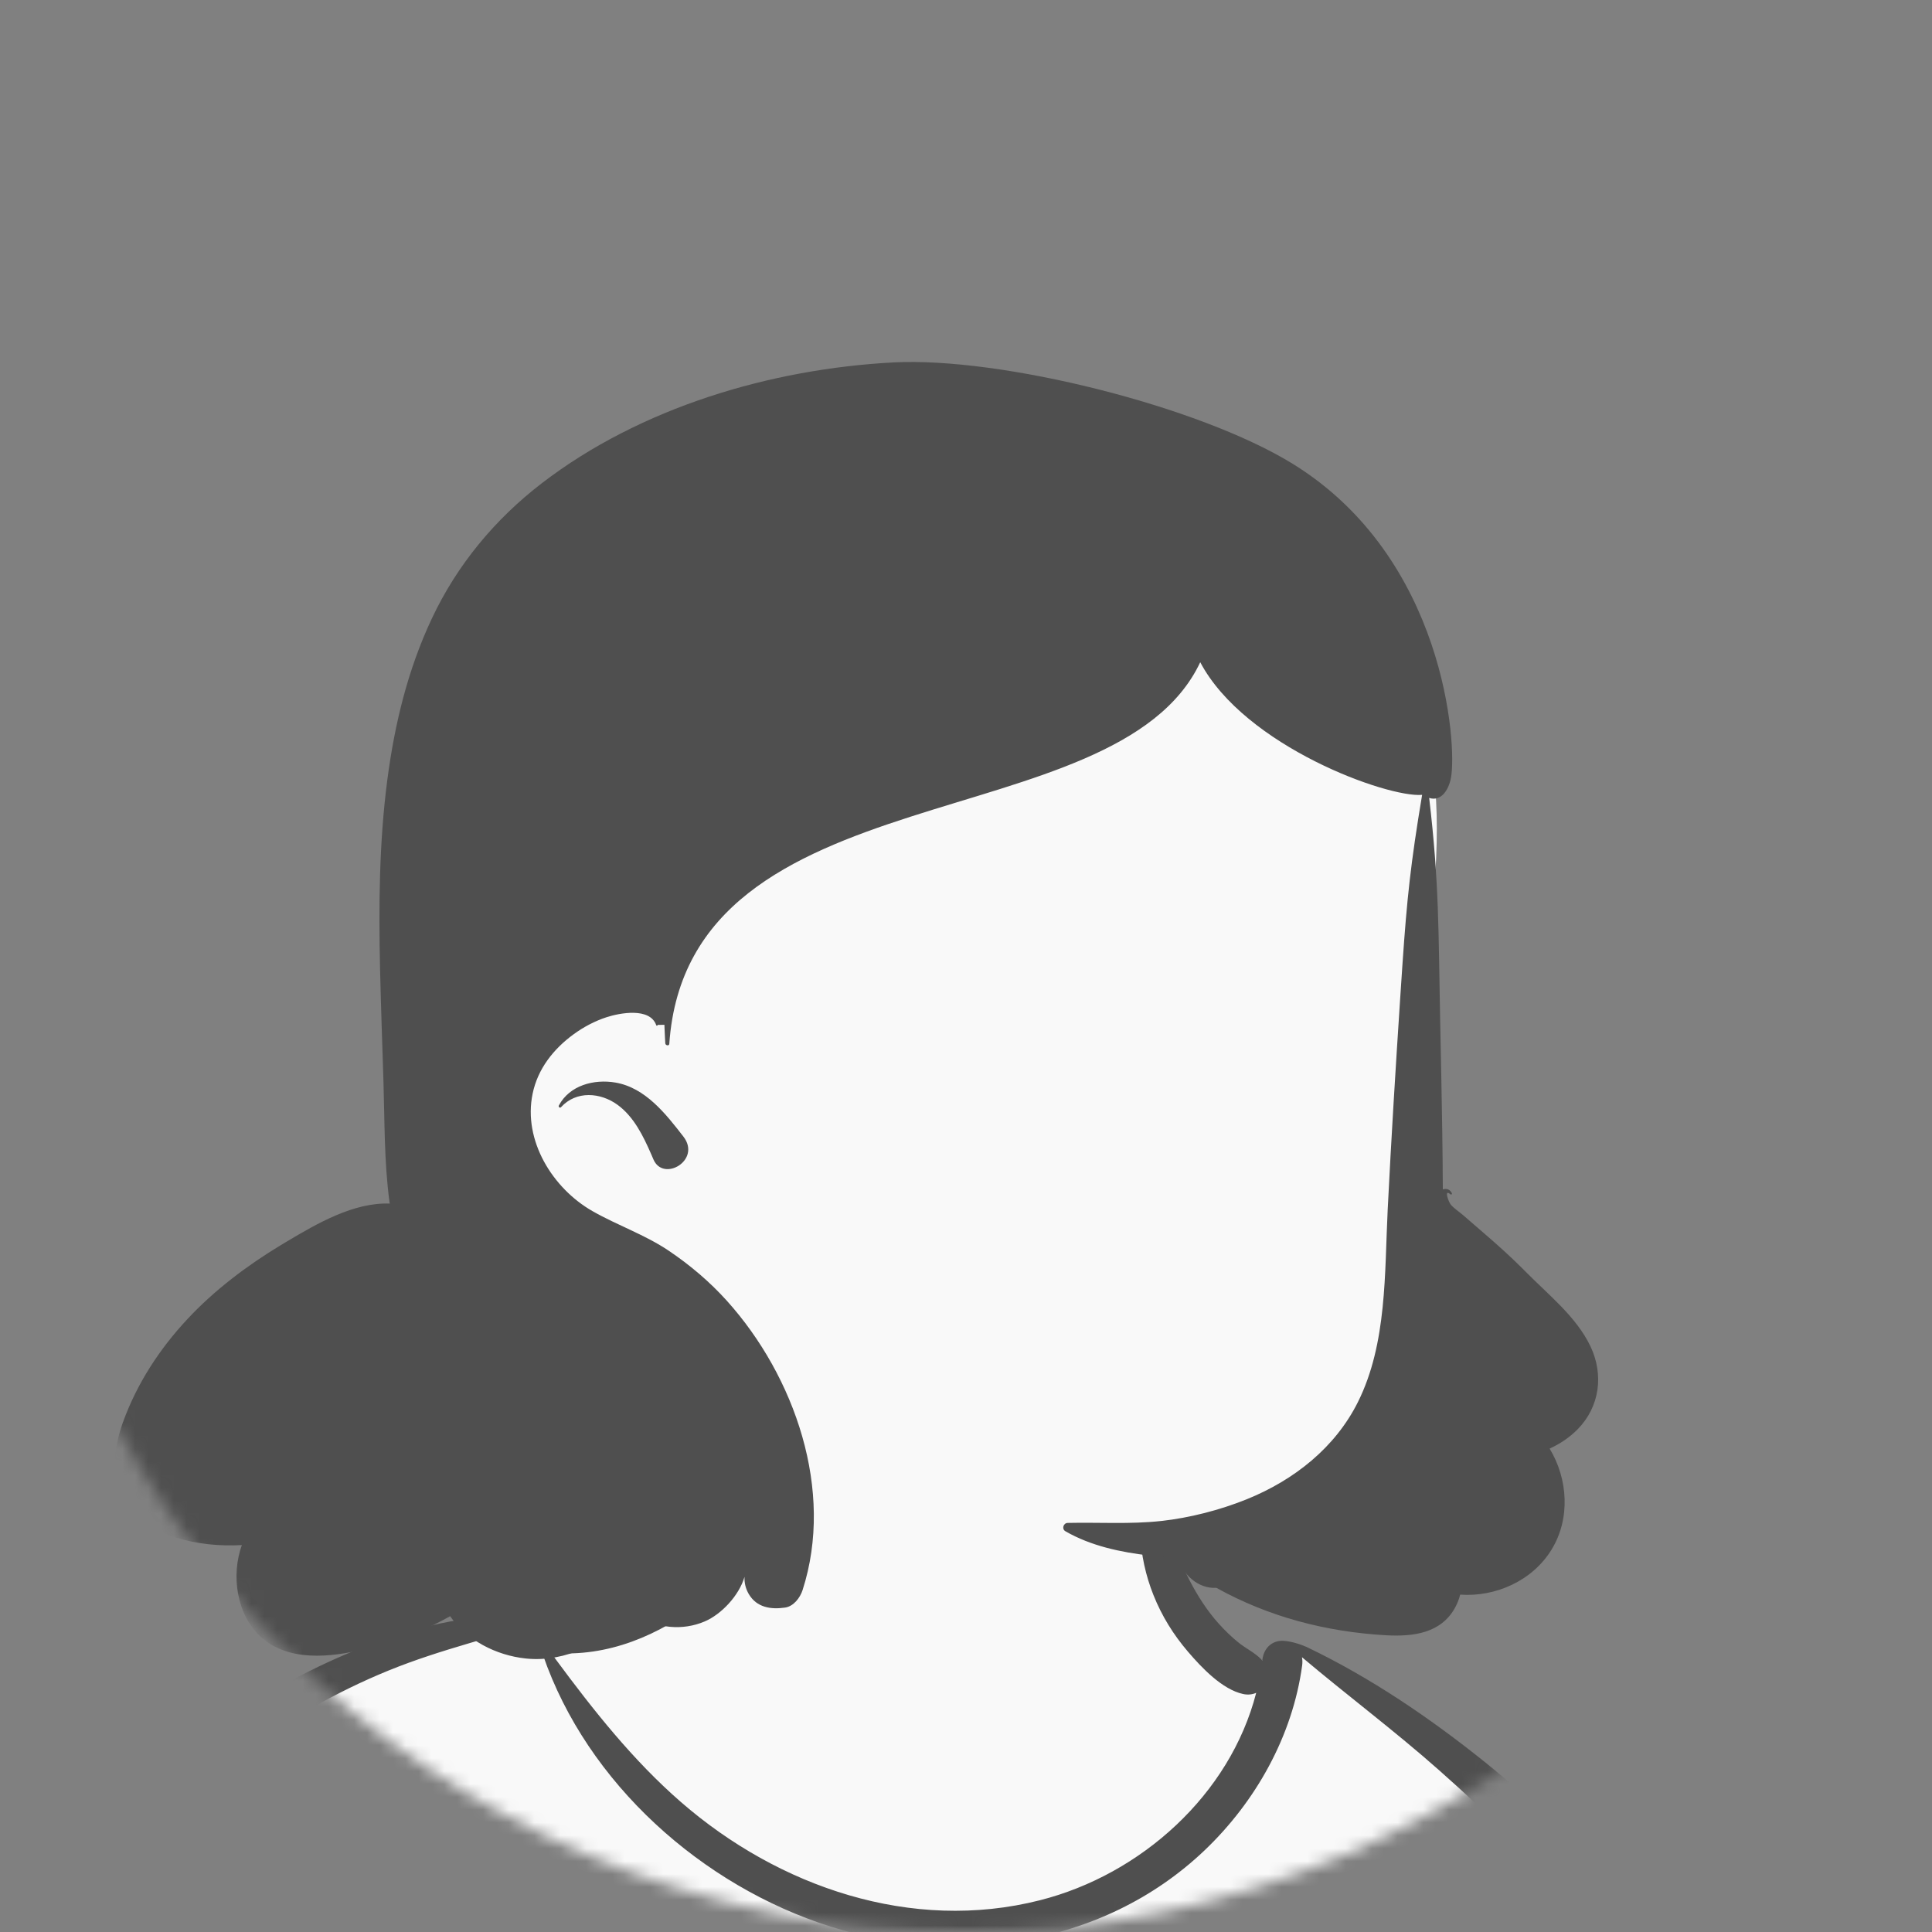 <svg width="150" height="150" viewBox="0 0 150 150" fill="none" xmlns="http://www.w3.org/2000/svg">
<rect x="0" y="0" width="150" height="150" fill="#808080" stroke="none"/>
<g clip-path="url(#clip0_133_1505)">
<mask id="mask0_133_1505" style="mask-type:alpha" maskUnits="userSpaceOnUse" x="0" y="0" width="150" height="150">
<path d="M75 150C116.421 150 150 116.421 150 75C150 33.579 116.421 0 75 0C33.579 0 0 33.579 0 75C0 116.421 33.579 150 75 150Z" fill="white"/>
</mask>
<g mask="url(#mask0_133_1505)">
<mask id="mask1_133_1505" style="mask-type:luminance" maskUnits="userSpaceOnUse" x="0" y="0" width="150" height="150">
<path d="M150 0H0V150H150V0Z" fill="white"/>
</mask>
<g mask="url(#mask1_133_1505)">
<path fill-rule="evenodd" clip-rule="evenodd" d="M139.581 228.881C138.729 224.07 137.948 219.246 137.239 214.412C136.902 212.117 136.574 209.819 136.278 207.518C136.071 205.906 135.756 204.062 136.853 202.868C138.396 201.188 139.797 199.749 139.986 197.342C140.164 195.077 139.398 192.608 138.92 190.409C137.916 185.798 136.666 181.244 135.285 176.734C133.882 172.151 132.343 167.611 130.783 163.08C129.324 158.844 127.921 154.57 126.021 150.505C122.414 142.792 116.313 137.08 108.772 133.266C106.897 132.317 103.072 128.931 101.112 128.173C99.311 127.476 99.317 129.511 97.544 128.744C96.127 128.131 94.808 127.314 94.014 125.945C93.153 124.459 90.992 122.38 90.663 120.65C89.966 116.983 90.721 113.861 88.105 111.101C85.782 108.65 82.66 106.971 79.43 106.07C72.324 104.087 62.847 105.473 58.559 112.079C56.511 115.234 55.796 119.047 53.033 121.621C50.62 123.869 51.16 125.406 48.035 126.565C47.858 126.631 43.06 125.601 42.883 125.667C39.464 124.935 36.197 126.984 33.06 128.173C28.384 129.945 23.933 132.251 19.75 134.993C11.316 140.521 4.093 147.699 -1.862 155.822C-7.866 164.011 -12.525 173.191 -15.842 182.785C-16.647 185.115 -17.371 187.474 -18.009 189.856C-18.366 191.188 -18.748 192.571 -18.313 193.936C-17.957 195.052 -17.166 195.883 -16.236 196.553C-14.977 197.461 -12.45 198.052 -12.499 199.878C-12.537 201.267 -13.008 202.728 -13.237 204.1C-13.511 205.735 -13.736 207.379 -13.961 209.02C-14.983 216.491 -15.779 224.004 -16.131 231.539C-16.477 238.958 -16.765 246.528 -16.25 253.945C-16.216 254.434 -16.071 254.883 -15.836 255.262C-16.055 255.346 -16.072 255.756 -15.799 255.814C-15.607 255.854 -15.416 255.895 -15.225 255.935C-14.827 256.236 -14.332 256.421 -13.761 256.439C-13.374 256.451 -12.988 256.469 -12.601 256.488C-8.523 257.341 -4.446 258.147 -0.315 258.757C4.706 259.498 9.742 260.102 14.794 260.594C25.175 261.603 35.474 261.268 45.868 260.724C56.246 260.181 66.618 260.054 77.007 260.324C87.406 260.595 97.8 261.047 108.201 261.232C119.82 261.439 131.422 261.122 143.008 260.198C144.597 260.071 145.579 258.807 145.266 257.228C143.389 247.772 141.262 238.379 139.581 228.881Z" fill="#F9F9F9"/>
<path fill-rule="evenodd" clip-rule="evenodd" d="M39.641 125.434C40.716 125.388 41.812 125.562 42.883 125.667C42.977 125.676 43.012 125.82 42.907 125.842C40.989 126.243 39.091 126.792 37.207 127.349L36.4 127.588C34.276 128.216 32.213 128.865 30.156 129.704C26.057 131.375 22.163 133.631 18.58 136.223C4.782 146.203 -5.205 161.313 -11.507 176.958C-13.219 181.206 -14.669 185.56 -15.843 189.988C-16.129 191.065 -16.398 192.147 -16.652 193.232C-16.727 193.55 -17.053 194.364 -16.874 194.69C-16.716 194.977 -16.102 195.155 -15.817 195.305L-14.853 195.805C-12.973 196.774 -9.842 198.367 -9.528 198.522L-9.039 198.763C-1.03 202.691 7.528 206.022 16.541 206.252L16.612 205.482C17.014 201.226 17.541 196.946 18.692 192.82C18.754 192.599 19.036 192.673 19.062 192.87C19.703 197.755 19.498 202.677 19.274 207.585C18.878 216.276 18.352 224.962 17.885 233.65C17.651 237.996 17.348 242.339 17.075 246.682C16.801 251.035 16.713 255.492 16.088 259.808C15.949 260.77 14.822 261.293 13.969 261.192C13.025 261.08 12.299 260.248 12.295 259.295C12.283 256.78 12.599 254.236 12.775 251.727C12.941 249.344 13.12 246.962 13.304 244.58C13.974 235.887 14.745 227.204 15.458 218.515C15.71 215.433 15.983 212.354 16.264 209.275C6.716 208.967 -2.203 205.429 -10.713 201.296C-10.836 204.093 -11.133 206.886 -11.421 209.672C-12.225 217.447 -12.934 225.219 -13.465 233.017C-13.732 236.956 -13.928 240.9 -14.097 244.844C-14.181 246.783 -14.249 248.722 -14.301 250.661C-14.319 251.308 -14.334 251.954 -14.348 252.601L-14.377 254.082C-14.401 255.021 -14.496 255.89 -15.286 256.573C-16.087 257.267 -17.17 257.304 -17.964 256.573C-19.026 255.595 -18.838 254.261 -18.807 252.947C-18.781 251.839 -18.749 250.73 -18.713 249.622C-18.639 247.406 -18.546 245.19 -18.432 242.975C-18.033 235.232 -17.237 227.52 -16.197 219.839L-15.791 216.874C-15.032 211.362 -14.199 205.725 -12.504 200.415C-13.164 200.086 -13.822 199.756 -14.478 199.423C-15.641 198.834 -16.844 198.281 -17.975 197.631C-18.872 197.115 -19.645 196.407 -19.895 195.363C-20.174 194.2 -19.748 192.927 -19.465 191.792L-19.44 191.692C-19.163 190.549 -18.864 189.412 -18.549 188.279C-17.271 183.684 -15.69 179.179 -13.841 174.784C-10.137 165.985 -5.357 157.626 0.482 150.068C5.739 143.265 11.948 137.095 19.225 132.467C22.783 130.205 26.574 128.348 30.584 127.034C32.458 126.421 34.497 125.887 36.459 125.667C37.518 125.548 38.578 125.481 39.641 125.434ZM58.679 111.492C59.956 110.12 62.493 111.539 61.88 113.356C60.438 117.629 58.142 121.527 54.558 124.335C51.189 126.975 47.172 128.689 42.845 128.323C42.812 128.32 42.783 128.312 42.757 128.3L43.13 128.806C46.057 132.767 49.145 136.673 52.867 139.91C60.45 146.507 70.775 150.065 80.744 147.534C88.588 145.543 95.499 139.337 97.531 131.43C97.24 131.56 96.894 131.605 96.513 131.522C94.887 131.169 93.277 129.458 92.229 128.231C91.094 126.904 90.208 125.471 89.559 123.852C88.37 120.887 87.989 117.07 89.612 114.199C89.812 113.845 90.274 114.043 90.313 114.389L90.375 114.928C90.688 117.619 91.078 120.223 92.346 122.676C92.967 123.877 93.711 125.048 94.617 126.054C95.101 126.592 95.627 127.106 96.194 127.557C96.747 127.996 97.416 128.314 97.911 128.818L98.002 128.915L98.005 128.897C98.13 127.832 98.877 127.363 99.607 127.392C100.315 127.42 101.145 127.732 101.467 127.881L101.497 127.895C106.431 130.264 110.975 133.353 115.251 136.779C124.094 143.864 130.719 153.126 133.929 164.034C135.505 169.387 136.409 174.903 137.363 180.393L137.951 183.757C138.842 188.826 139.837 193.994 141.848 198.709C142.368 199.929 141.967 201.072 140.691 201.552C139.099 202.151 137.5 202.731 135.899 203.304C136.686 206.677 137.165 210.168 137.754 213.559C139.006 220.765 140.54 227.926 141.855 235.124C142.528 238.804 143.134 242.496 143.806 246.176C144.13 247.949 144.467 249.719 144.796 251.49C144.973 252.445 145.133 253.404 145.302 254.36L145.331 254.519C145.428 255.024 145.549 255.546 145.41 256.051C145.252 256.627 144.803 257.033 144.402 257.446C144.071 257.786 143.594 257.789 143.19 257.603L143.057 257.541C142.334 257.203 141.768 256.866 141.512 256.051C141.349 255.534 141.291 254.953 141.185 254.421C140.981 253.401 140.788 252.38 140.606 251.356C140.242 249.307 139.886 247.257 139.539 245.205L139.215 243.284C138.101 236.663 137.044 230.001 136.509 223.31C136.272 220.341 136.021 217.375 135.767 214.409L135.577 212.184C135.336 209.367 135.041 206.48 135 203.626L134.043 203.966L129.371 205.618C128.213 206.027 126.738 206.866 125.492 206.713C124.882 206.639 124.417 206.446 124.057 206.097C124.488 212.17 125.07 218.232 125.846 224.264C126.552 229.751 127.335 235.232 128.259 240.688C128.717 243.389 129.187 246.088 129.699 248.78C129.954 250.126 130.218 251.47 130.489 252.813C130.625 253.483 130.786 254.154 130.892 254.829C131.012 255.603 130.799 256.078 130.367 256.715C130.013 257.238 129.303 257.506 128.728 257.145C127.966 256.667 127.569 256.253 127.344 255.382C127.141 254.591 127.017 253.765 126.859 252.963C126.568 251.484 126.287 250.004 126.016 248.521C125.448 245.42 124.925 242.311 124.457 239.194C122.811 228.21 121.766 217.134 121.238 206.041C120.977 200.567 120.897 195.089 120.943 189.61C120.967 186.802 121.059 183.985 121.257 181.184C121.458 178.348 121.877 175.569 122.25 172.761C122.263 172.662 122.403 172.656 122.409 172.761C122.585 175.909 122.863 179.054 122.998 182.211C123.128 185.224 123.185 188.241 123.288 191.254C123.423 195.215 123.611 199.179 123.86 203.139C124.31 202.647 124.989 202.363 125.668 202.474C126.651 202.267 127.71 201.751 128.648 201.437L132.183 200.256C134.042 199.635 135.9 199.018 137.766 198.42C136.098 192.808 134.956 187.112 133.98 181.334L133.545 178.735C132.684 173.619 131.756 168.501 130.196 163.548C128.557 158.34 126.103 153.498 122.848 149.113C119.639 144.791 115.736 140.986 111.717 137.427C108.276 134.38 104.595 131.629 101.085 128.666C101.122 128.862 101.13 129.079 101.098 129.316C100.351 134.779 97.502 139.867 93.532 143.652C85.556 151.254 73.749 152.831 63.54 149.266C53.664 145.818 44.933 137.651 41.849 127.545C41.796 127.372 42.027 127.303 42.12 127.43C42.291 127.665 42.463 127.899 42.636 128.134C42.624 128.041 42.672 127.939 42.787 127.895C46.386 126.505 49.921 124.533 52.619 121.744C53.934 120.384 55.081 118.844 55.987 117.183C56.421 116.387 56.811 115.563 57.122 114.711L57.201 114.491C57.578 113.424 57.893 112.337 58.679 111.492Z" fill="#4F4F4F"/>
<path fill-rule="evenodd" clip-rule="evenodd" d="M107.78 50.417C101.43 41.674 89.739 39.16 79.6 41.286C59.779 44.901 40.842 60.029 37.34 80.602C31.876 93.049 35.365 112.653 51.256 114.118C53.518 114.246 55.759 113.725 58.025 114.006C71.857 116.216 88.202 125.678 100.447 114.52C101.06 114.96 101.869 115.172 102.557 114.906C107.768 112.891 108.013 107.063 108.458 102.272C109.032 96.081 109.57 89.887 110.072 83.691C110.251 73.004 114.485 59.651 107.78 50.417Z" fill="#F9F9F9"/>
<path fill-rule="evenodd" clip-rule="evenodd" d="M69.351 28.139C77.696 27.695 93.072 31.519 100.353 36.002C112.215 43.306 113.134 57.876 112.651 60.395C112.467 61.357 111.88 62.246 110.961 61.951C111.74 68.57 111.679 72.353 111.81 79.011L111.9 83.456C111.958 86.419 112.008 89.382 112.021 92.347C112.321 92.235 112.617 92.372 112.727 92.66C112.754 92.73 112.659 92.768 112.613 92.728C112.084 92.267 112.461 93.317 112.642 93.531C112.894 93.825 113.312 94.101 113.606 94.353L114.403 95.044L115.201 95.733C116.231 96.622 117.228 97.513 118.189 98.471L118.45 98.734C120.201 100.514 122.396 102.236 123.487 104.538C124.528 106.736 124.207 109.227 122.477 110.98C121.847 111.616 121.112 112.102 120.313 112.47C121.735 114.812 121.942 117.908 120.459 120.317C118.974 122.735 116.118 124.001 113.367 123.807C113.282 124.151 113.151 124.487 112.978 124.806C111.887 126.811 109.718 127.072 107.66 126.964L107.58 126.96C102.949 126.693 98.493 125.533 94.437 123.278C93.03 123.373 91.775 122.217 91.501 120.949C90.761 120.922 90.017 120.86 89.259 120.774C87.009 120.514 84.702 120.03 82.718 118.886C82.414 118.711 82.555 118.248 82.893 118.239C85.31 118.184 87.729 118.352 90.142 118.09C92.356 117.851 94.716 117.24 96.78 116.409C100.49 114.913 103.672 112.375 105.427 108.858C107.701 104.305 107.494 98.838 107.741 93.892C108.015 88.418 108.352 82.948 108.712 77.48L108.887 74.858C109.237 69.749 109.527 67.015 110.413 61.712C107.741 61.951 96.639 57.953 93.186 51.415C86.634 65.325 53.436 59.632 51.964 81.046C51.951 81.228 51.664 81.177 51.653 81.004L51.626 80.516C51.613 80.275 51.601 80.037 51.593 79.802L51.586 79.567L51.064 79.573C51.064 79.638 50.971 79.662 50.948 79.592C50.455 78.195 48.11 78.645 47.09 78.977C46.171 79.277 45.305 79.738 44.527 80.306C42.966 81.448 41.755 82.984 41.354 84.905C40.591 88.553 42.913 92.269 45.996 94.029C47.939 95.139 50.069 95.856 51.932 97.113C53.578 98.223 55.112 99.522 56.441 101C61.705 106.852 64.803 115.729 62.312 123.454C62.122 124.043 61.619 124.717 60.953 124.813C59.853 124.971 58.752 124.811 58.135 123.762C57.894 123.352 57.78 122.885 57.805 122.424C57.379 123.891 55.995 125.341 54.719 125.886C52.98 126.63 51.022 126.408 49.488 125.449L49.294 125.592C46.8 127.429 44.013 129.103 40.817 128.765C38.502 128.52 36.229 127.34 34.948 125.481C33.246 126.438 31.427 127.201 29.55 127.721L29.351 127.775C26.77 128.479 23.477 129.123 21.068 127.695C18.755 126.324 17.986 123.329 18.529 120.828C18.594 120.531 18.677 120.241 18.778 119.96C17.037 120.053 15.298 119.886 13.646 119.375C11.958 118.852 10.348 117.848 9.539 116.221C8.627 114.38 8.869 112.288 9.55 110.413C10.638 107.406 12.387 104.73 14.565 102.399C16.66 100.155 19.186 98.252 21.812 96.665L22.255 96.4C24.619 94.99 27.469 93.337 30.262 93.446C30.254 93.41 30.248 93.376 30.243 93.341C29.821 90.227 29.869 87.053 29.77 83.914C29.679 81.027 29.576 78.14 29.508 75.251C29.398 70.339 29.434 65.406 30.074 60.528C30.643 56.2 31.665 51.979 33.531 48.016C35.489 43.853 38.438 40.3 42.081 37.506C49.724 31.641 59.821 28.646 69.351 28.139ZM43.389 85.831C44.221 84.261 46.116 83.766 47.779 84.049C50.109 84.447 51.693 86.484 53.054 88.237C54.482 90.073 51.503 91.804 50.736 90.025L50.555 89.604C49.939 88.193 49.212 86.705 47.956 85.785C46.621 84.808 44.736 84.665 43.557 85.962C43.473 86.057 43.331 85.935 43.389 85.831Z" fill="#4F4F4F"/>
</g>
</g>
</g>
<defs>
<clipPath id="clip0_133_1505">
<rect width="150" height="150" fill="white"/>
</clipPath>
</defs>
</svg>
